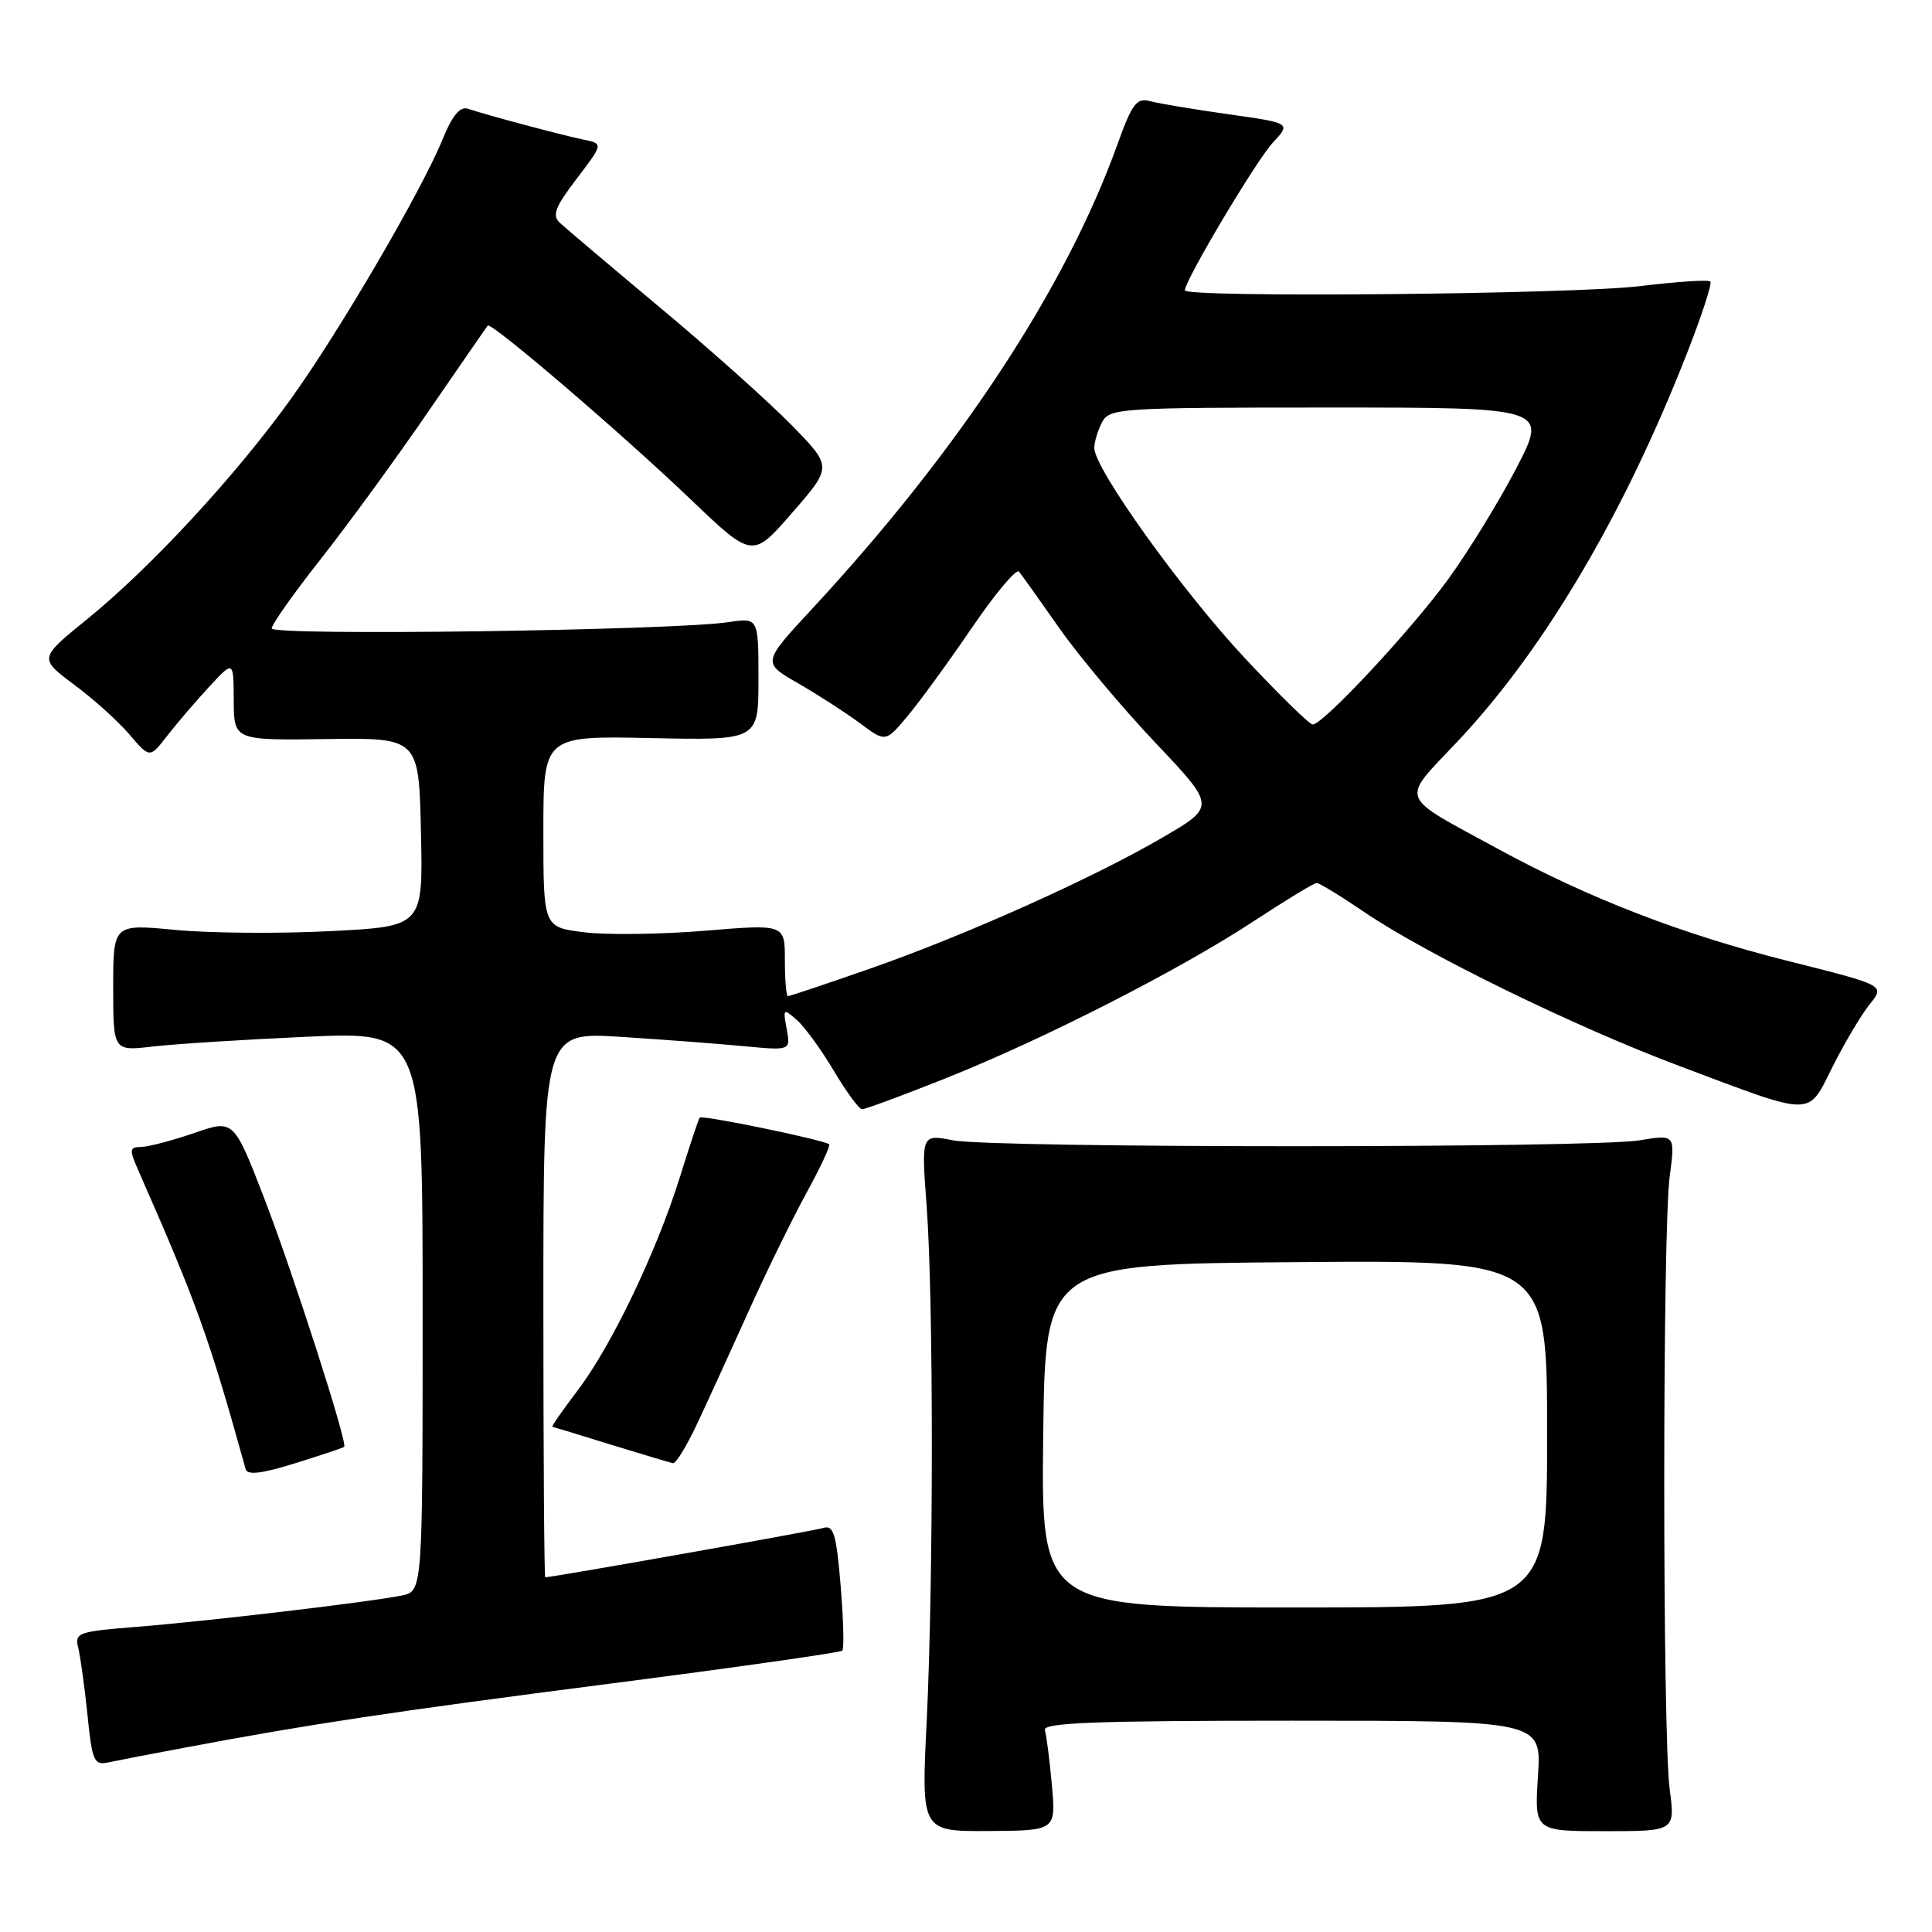 <?xml version="1.0" encoding="UTF-8" standalone="no"?>
<!DOCTYPE svg PUBLIC "-//W3C//DTD SVG 1.1//EN" "http://www.w3.org/Graphics/SVG/1.1/DTD/svg11.dtd" >
<svg xmlns="http://www.w3.org/2000/svg" xmlns:xlink="http://www.w3.org/1999/xlink" version="1.1" viewBox="0 0 256 256">
 <g >
 <path fill="currentColor"
d=" M 139.38 236.53 C 139.08 233.21 138.66 229.94 138.45 229.25 C 138.14 228.27 145.14 228.00 171.16 228.00 C 204.26 228.00 204.26 228.00 203.79 235.32 C 203.32 242.64 203.32 242.64 212.65 242.64 C 221.97 242.64 221.97 242.64 221.24 237.07 C 220.28 229.82 220.28 163.17 221.24 155.91 C 221.98 150.32 221.98 150.32 217.24 151.10 C 210.93 152.14 131.66 152.14 126.29 151.10 C 122.07 150.28 122.07 150.28 122.79 159.89 C 123.70 172.25 123.70 209.32 122.79 228.09 C 122.07 242.67 122.07 242.67 131.00 242.62 C 139.92 242.56 139.92 242.56 139.38 236.53 Z  M 24.50 231.57 C 41.06 228.45 52.00 226.80 81.16 223.05 C 97.66 220.92 111.36 218.97 111.61 218.72 C 111.86 218.47 111.76 214.60 111.39 210.11 C 110.82 203.26 110.45 202.04 109.10 202.46 C 107.84 202.86 73.24 208.99 72.25 209.00 C 72.11 209.00 72.00 192.74 72.00 172.87 C 72.00 136.74 72.00 136.74 82.25 137.39 C 87.89 137.75 95.26 138.31 98.63 138.63 C 104.76 139.21 104.76 139.21 104.24 136.35 C 103.73 133.62 103.79 133.57 105.61 135.18 C 106.65 136.10 108.85 139.13 110.50 141.91 C 112.15 144.69 113.83 146.97 114.23 146.98 C 114.63 146.99 119.58 145.16 125.23 142.91 C 138.29 137.71 156.30 128.52 166.16 122.04 C 170.38 119.27 174.11 117.00 174.47 117.00 C 174.82 117.00 177.67 118.74 180.80 120.87 C 189.04 126.46 208.63 136.03 222.50 141.24 C 240.67 148.06 239.44 148.06 242.87 141.26 C 244.47 138.09 246.68 134.38 247.78 133.03 C 249.77 130.56 249.77 130.56 237.02 127.36 C 222.85 123.80 210.56 119.05 198.50 112.49 C 185.10 105.19 185.52 106.31 193.11 98.27 C 204.52 86.17 215.04 68.42 223.41 47.13 C 225.44 41.98 226.89 37.55 226.63 37.30 C 226.37 37.04 222.19 37.32 217.33 37.91 C 208.48 39.00 157.00 39.47 157.00 38.47 C 157.00 37.15 166.48 21.24 168.65 18.91 C 171.07 16.31 171.07 16.31 162.79 15.14 C 158.23 14.50 153.56 13.72 152.41 13.41 C 150.60 12.93 150.02 13.69 148.05 19.18 C 141.21 38.18 127.05 59.70 107.63 80.65 C 100.99 87.81 100.99 87.81 105.75 90.54 C 108.36 92.04 112.04 94.42 113.92 95.81 C 117.34 98.36 117.34 98.36 120.22 94.93 C 121.81 93.04 125.65 87.78 128.74 83.24 C 131.84 78.69 134.66 75.32 135.02 75.74 C 135.37 76.16 137.76 79.51 140.34 83.20 C 142.92 86.88 148.64 93.71 153.06 98.38 C 161.09 106.86 161.09 106.86 154.07 110.96 C 144.76 116.39 127.76 124.01 115.08 128.42 C 109.43 130.39 104.62 132.00 104.40 132.00 C 104.18 132.00 104.00 129.85 104.00 127.23 C 104.00 122.45 104.00 122.45 93.38 123.33 C 87.54 123.81 80.34 123.90 77.38 123.53 C 72.00 122.86 72.00 122.86 72.00 110.18 C 72.00 97.50 72.00 97.50 86.25 97.80 C 100.50 98.10 100.50 98.10 100.50 89.97 C 100.50 81.84 100.50 81.84 96.50 82.44 C 89.20 83.54 36.00 84.28 36.00 83.27 C 36.00 82.75 38.92 78.62 42.49 74.09 C 46.06 69.56 52.44 60.82 56.66 54.67 C 60.89 48.53 64.46 43.34 64.62 43.14 C 65.04 42.58 82.46 57.50 91.60 66.25 C 99.71 73.99 99.71 73.99 104.99 67.92 C 110.28 61.84 110.28 61.84 104.89 56.33 C 101.92 53.30 94.10 46.30 87.50 40.79 C 80.90 35.27 74.91 30.20 74.19 29.53 C 73.12 28.54 73.54 27.45 76.42 23.67 C 79.96 19.03 79.96 19.03 77.23 18.48 C 74.51 17.92 64.84 15.35 62.00 14.41 C 60.96 14.07 59.94 15.29 58.68 18.38 C 55.88 25.26 44.97 43.93 38.48 52.95 C 31.15 63.13 19.98 75.19 11.60 82.00 C 5.15 87.23 5.15 87.23 9.82 90.72 C 12.40 92.63 15.70 95.61 17.17 97.34 C 19.84 100.48 19.84 100.48 22.16 97.49 C 23.44 95.84 25.94 92.92 27.72 91.00 C 30.95 87.50 30.95 87.50 30.97 92.80 C 31.00 98.10 31.00 98.10 43.25 97.93 C 55.50 97.76 55.50 97.76 55.78 110.26 C 56.06 122.76 56.06 122.76 43.78 123.38 C 37.03 123.73 27.79 123.65 23.25 123.22 C 15.00 122.43 15.00 122.43 15.00 130.85 C 15.00 139.28 15.00 139.28 20.25 138.67 C 23.14 138.33 32.36 137.75 40.75 137.37 C 56.00 136.69 56.00 136.69 56.00 173.77 C 56.00 210.84 56.00 210.84 53.25 211.41 C 49.15 212.26 27.69 214.80 18.17 215.56 C 10.30 216.19 9.87 216.34 10.37 218.36 C 10.66 219.54 11.21 223.53 11.59 227.23 C 12.22 233.41 12.45 233.93 14.39 233.52 C 15.55 233.27 20.10 232.39 24.50 231.57 Z  M 45.61 191.71 C 46.08 191.22 38.81 168.61 35.04 158.85 C 30.97 148.32 30.97 148.32 25.74 150.13 C 22.86 151.12 19.71 151.95 18.74 151.97 C 17.12 152.00 17.09 152.27 18.40 155.25 C 26.12 172.80 27.69 177.18 32.55 194.67 C 32.78 195.50 34.67 195.27 39.14 193.88 C 42.58 192.81 45.50 191.83 45.61 191.71 Z  M 92.33 188.75 C 93.69 185.86 96.73 179.22 99.08 174.00 C 101.42 168.78 104.90 161.67 106.79 158.20 C 108.69 154.74 110.07 151.78 109.87 151.62 C 109.06 151.02 92.98 147.70 92.71 148.09 C 92.55 148.31 91.36 151.88 90.08 156.00 C 86.98 165.92 80.97 178.44 76.51 184.28 C 74.53 186.88 73.04 189.03 73.20 189.06 C 73.37 189.09 76.88 190.16 81.00 191.44 C 85.12 192.71 88.80 193.81 89.18 193.88 C 89.55 193.94 90.97 191.64 92.33 188.75 Z  M 138.23 190.25 C 138.50 167.50 138.50 167.50 171.75 167.24 C 205.00 166.97 205.00 166.97 205.00 189.99 C 205.00 213.00 205.00 213.00 171.48 213.00 C 137.96 213.00 137.96 213.00 138.23 190.25 Z  M 164.99 87.25 C 156.65 78.34 145.00 62.09 145.00 59.37 C 145.00 58.54 145.47 57.00 146.04 55.93 C 147.02 54.09 148.42 54.00 176.09 54.00 C 205.10 54.00 205.10 54.00 200.90 62.08 C 198.59 66.52 194.51 73.16 191.84 76.82 C 186.90 83.59 175.32 96.00 173.94 96.00 C 173.52 96.00 169.49 92.06 164.99 87.25 Z "/>
</g>
</svg>